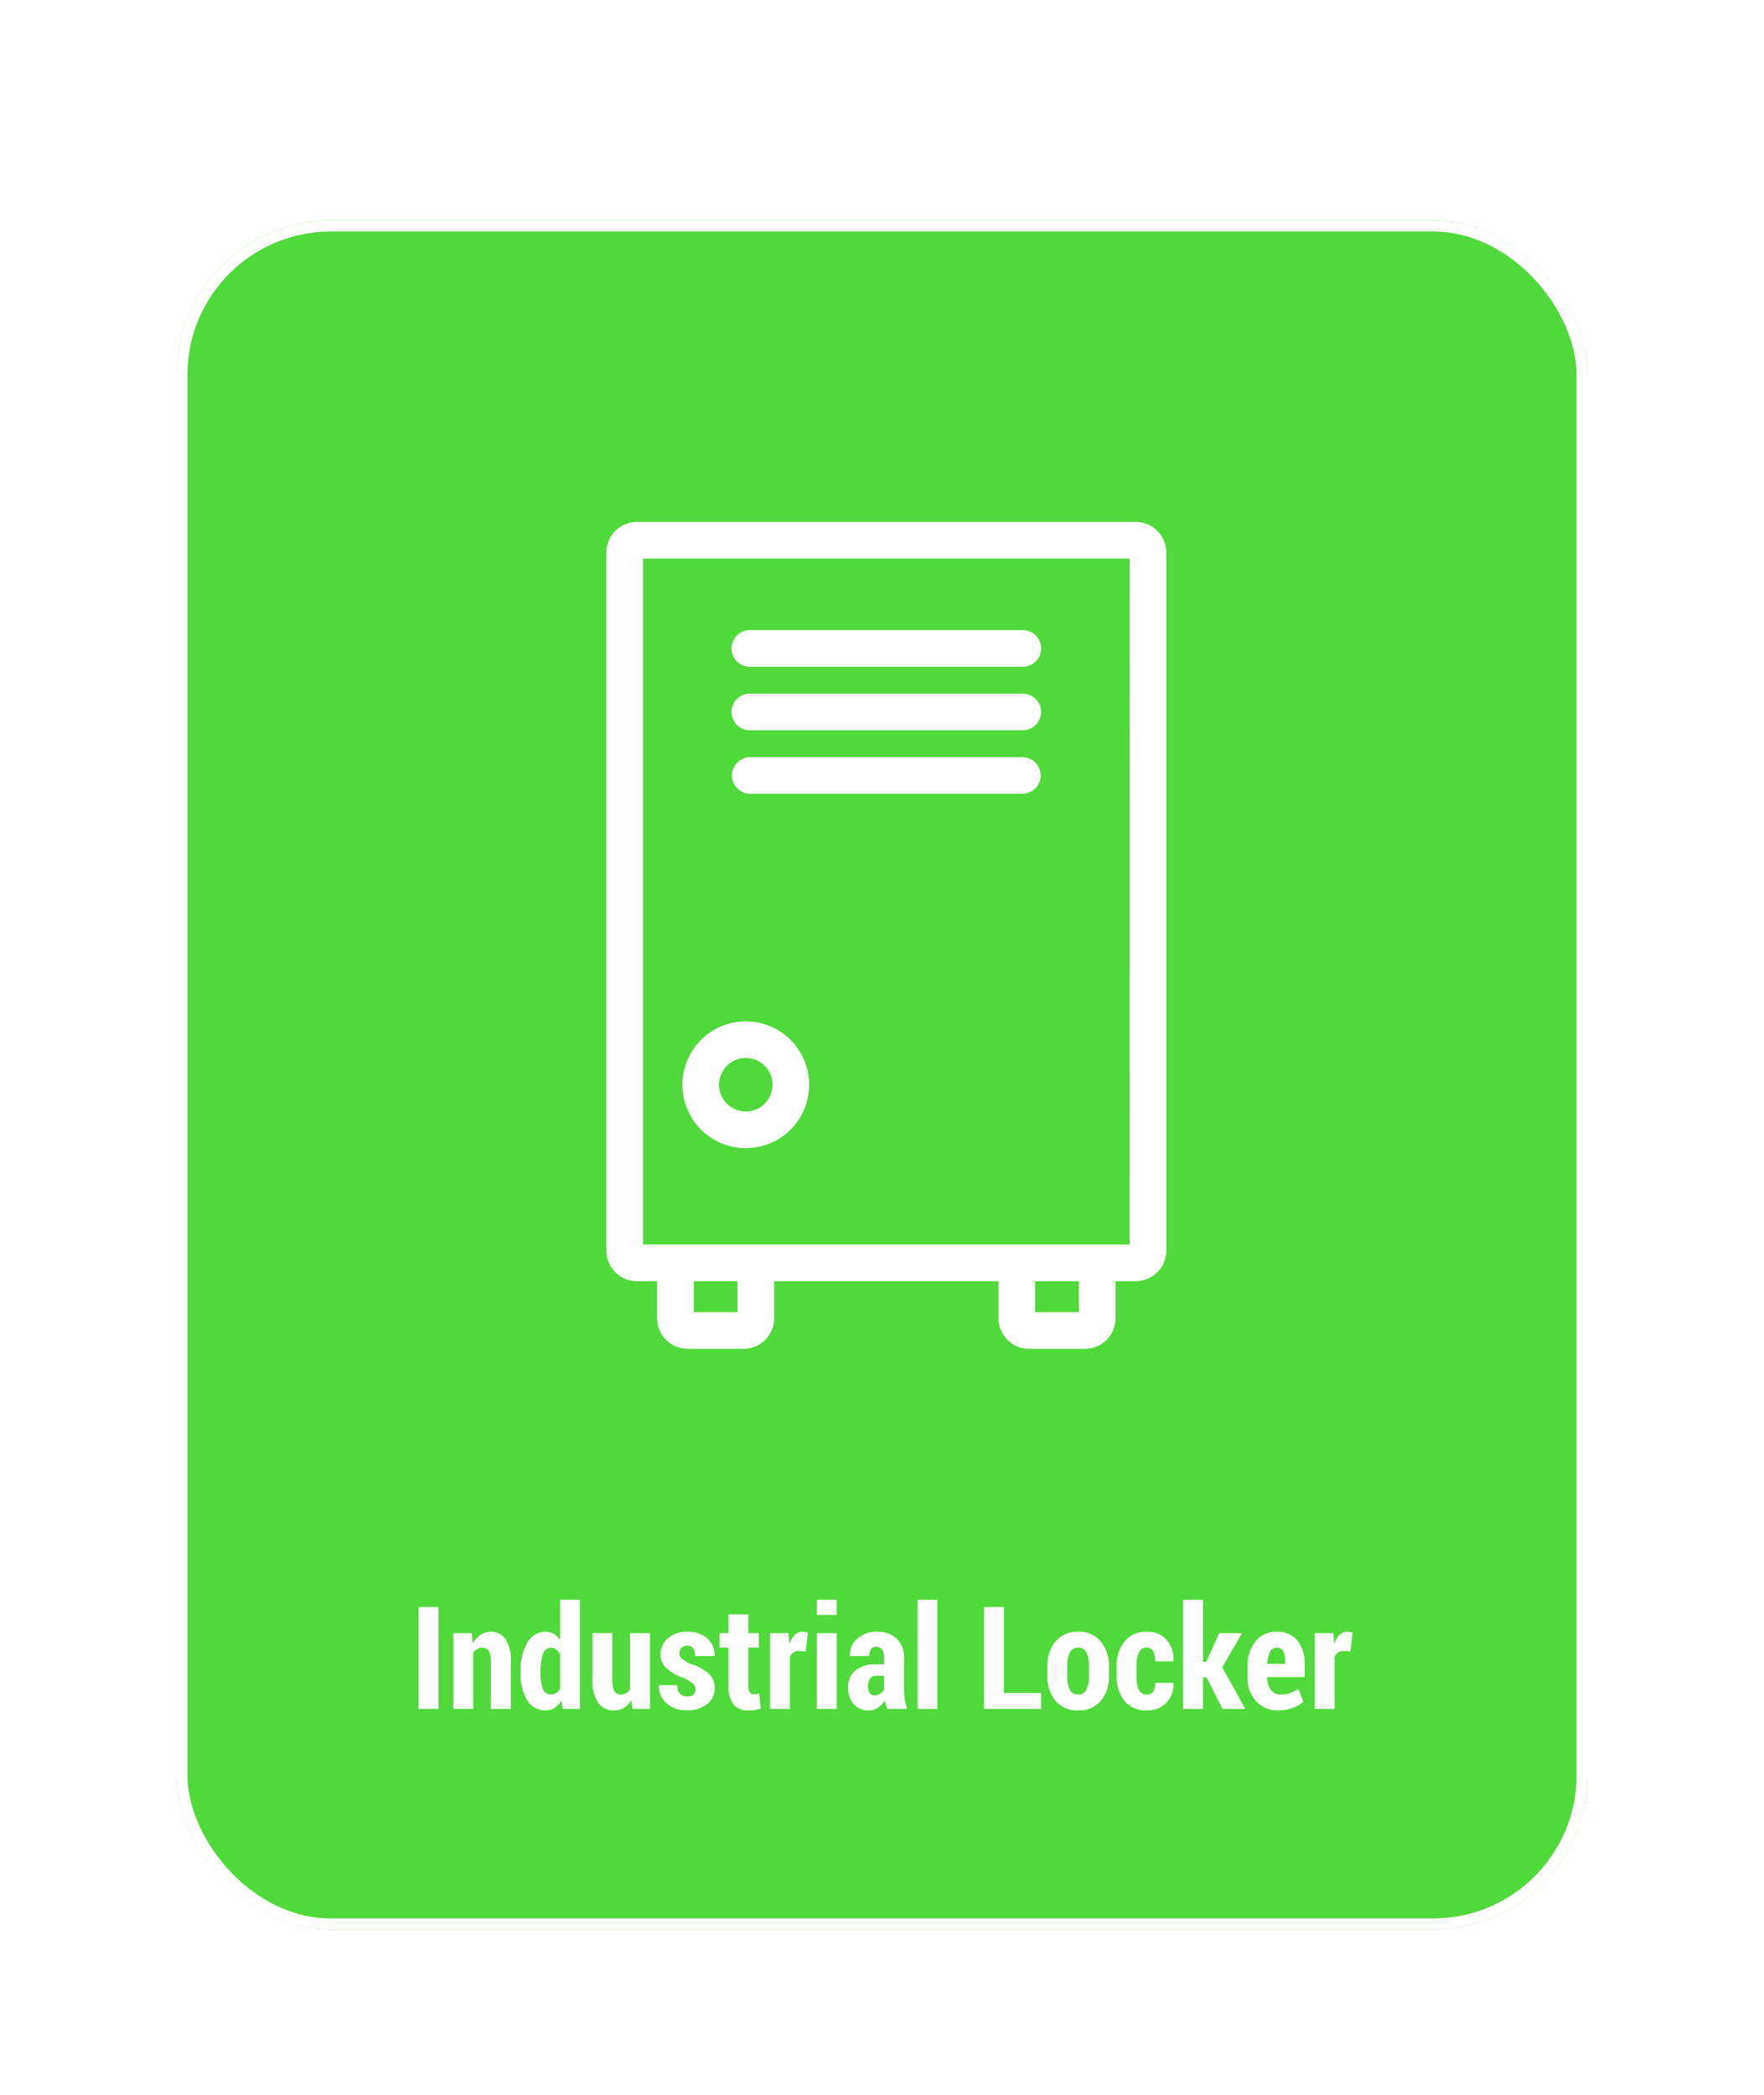 <svg xmlns="http://www.w3.org/2000/svg" xmlns:xlink="http://www.w3.org/1999/xlink" width="160" height="190" viewBox="0 0 160 190">
  <defs>
    <filter id="Rectángulo_2910" x="-2" y="2" width="164" height="191" filterUnits="userSpaceOnUse">
      <feOffset dy="2" input="SourceAlpha"/>
      <feGaussianBlur stdDeviation="6" result="blur"/>
      <feFlood flood-color="#44d62c" flood-opacity="0.651"/>
      <feComposite operator="in" in2="blur"/>
      <feComposite in="SourceGraphic"/>
    </filter>
    <clipPath id="clip-Casilleros01EN">
      <rect width="160" height="190"/>
    </clipPath>
  </defs>
  <g id="Casilleros01EN" clip-path="url(#clip-Casilleros01EN)">
    <g id="Grupo_1552" data-name="Grupo 1552" transform="translate(-2628 -328.66)">
      <g transform="matrix(1, 0, 0, 1, 2628, 328.66)" filter="url(#Rectángulo_2910)">
        <g id="Rectángulo_2910-2" data-name="Rectángulo 2910" transform="translate(16 18)" fill="#44d62c" stroke="#fff" stroke-width="1" opacity="0.93">
          <rect width="128" height="155" rx="14" stroke="none"/>
          <rect x="0.5" y="0.5" width="127" height="154" rx="13.5" fill="none"/>
        </g>
      </g>
      <path id="Trazado_6063" data-name="Trazado 6063" d="M111.027,46.071H65.778a2.772,2.772,0,0,0-2.769,2.769v63.323a2.772,2.772,0,0,0,2.769,2.769h1.835V118.3a2.772,2.772,0,0,0,2.769,2.769h5.075a2.772,2.772,0,0,0,2.769-2.769v-3.368H98.578V118.3a2.772,2.772,0,0,0,2.769,2.769h5.075a2.772,2.772,0,0,0,2.769-2.769v-3.368h1.835a2.772,2.772,0,0,0,2.769-2.769V48.84A2.773,2.773,0,0,0,111.027,46.071Zm-40.09,71.676v-2.814H74.9v2.814Zm34.931,0H101.9v-2.814h3.967Zm4.6-6.137H66.332V49.394h44.141Z" transform="translate(2619.991 329.929)" fill="#fff"/>
      <path id="Trazado_6064" data-name="Trazado 6064" d="M119.4,71.954H94.728a1.662,1.662,0,1,0,0,3.323H119.4a1.662,1.662,0,1,0,0-3.323Z" transform="translate(2601.327 313.857)" fill="#fff"/>
      <path id="Trazado_6065" data-name="Trazado 6065" d="M119.4,87.15H94.728a1.662,1.662,0,1,0,0,3.323H119.4a1.662,1.662,0,1,0,0-3.323Z" transform="translate(2601.327 304.421)" fill="#fff"/>
      <path id="Trazado_6066" data-name="Trazado 6066" d="M119.4,102.347H94.728a1.661,1.661,0,1,0,0,3.323H119.4a1.661,1.661,0,1,0,0-3.323Z" transform="translate(2601.327 294.985)" fill="#fff"/>
      <path id="Trazado_6067" data-name="Trazado 6067" d="M86.949,165.568a5.749,5.749,0,1,0,5.749,5.749A5.756,5.756,0,0,0,86.949,165.568Zm0,8.175a2.426,2.426,0,1,1,2.426-2.426A2.429,2.429,0,0,1,86.949,173.743Z" transform="translate(2608.696 255.729)" fill="#fff"/>
      <path id="Trazado_9445" data-name="Trazado 9445" d="M-40.235,0h-1.8V-9.242h1.8ZM-37.2-6.868l.076.946a2.289,2.289,0,0,1,.7-.79A1.6,1.6,0,0,1-35.506-7a1.591,1.591,0,0,1,1.349.66,3.5,3.5,0,0,1,.492,2.076V0h-1.809V-4.264a1.842,1.842,0,0,0-.2-1,.7.7,0,0,0-.619-.289.822.822,0,0,0-.444.127,1.083,1.083,0,0,0-.343.349V0h-1.8V-6.868ZM-32.776-3.4A5.013,5.013,0,0,1-32.179-6,1.867,1.867,0,0,1-30.5-7a1.4,1.4,0,0,1,.724.19,1.9,1.9,0,0,1,.578.546V-9.9h1.8V0h-1.568l-.121-.749a2.019,2.019,0,0,1-.619.657,1.458,1.458,0,0,1-.8.225A1.882,1.882,0,0,1-32.183-.8a4.531,4.531,0,0,1-.594-2.466Zm1.8.134a3.89,3.89,0,0,0,.213,1.439.737.737,0,0,0,.72.516.9.9,0,0,0,.489-.131,1.078,1.078,0,0,0,.355-.379V-4.949a1.272,1.272,0,0,0-.355-.446.766.766,0,0,0-.476-.159.764.764,0,0,0-.724.592A4.553,4.553,0,0,0-30.973-3.4Zm8.239,2.469A2.027,2.027,0,0,1-23.41-.1a1.712,1.712,0,0,1-.9.238,1.691,1.691,0,0,1-1.438-.7,3.621,3.621,0,0,1-.517-2.155V-6.868h1.8V-2.7a2.361,2.361,0,0,0,.178,1.061.567.567,0,0,0,.527.33,1.169,1.169,0,0,0,.524-.111,1.05,1.05,0,0,0,.384-.327V-6.868h1.809V0h-1.587Zm5.821-1a.667.667,0,0,0-.229-.5,3.847,3.847,0,0,0-.876-.524A4.619,4.619,0,0,1-19.57-3.7a1.667,1.667,0,0,1-.517-1.27A1.854,1.854,0,0,1-19.424-6.4,2.533,2.533,0,0,1-17.669-7a2.626,2.626,0,0,1,1.822.609,1.922,1.922,0,0,1,.654,1.555l-.019.038h-1.739a1.176,1.176,0,0,0-.178-.686.621.621,0,0,0-.546-.254.685.685,0,0,0-.5.2.638.638,0,0,0-.2.476.638.638,0,0,0,.2.492,4.091,4.091,0,0,0,.882.511,4.278,4.278,0,0,1,1.6.873,1.76,1.76,0,0,1,.521,1.323,1.756,1.756,0,0,1-.7,1.435A2.849,2.849,0,0,1-17.7.133a2.539,2.539,0,0,1-1.879-.692,2.043,2.043,0,0,1-.66-1.562l.013-.038h1.65a1.12,1.12,0,0,0,.254.787.9.9,0,0,0,.667.241.781.781,0,0,0,.552-.178A.636.636,0,0,0-16.913-1.8Zm4.792-6.779v1.708h.952v1.308h-.952v3.447a1.122,1.122,0,0,0,.121.6.377.377,0,0,0,.33.181,2.076,2.076,0,0,0,.279-.016,2.043,2.043,0,0,0,.254-.054L-11-.032A3.6,3.6,0,0,1-11.543.1a4.109,4.109,0,0,1-.59.038A1.656,1.656,0,0,1-13.463-.4a2.589,2.589,0,0,1-.46-1.7V-5.561h-.812V-6.868h.813V-8.576Zm5.211,3.352-.679-.019a.769.769,0,0,0-.473.14.887.887,0,0,0-.289.394V0h-1.8V-6.868h1.682l.07.92.032.013a1.873,1.873,0,0,1,.46-.778A.965.965,0,0,1-7.22-7a1.6,1.6,0,0,1,.257.022,1.746,1.746,0,0,1,.238.054ZM-4.11,0h-1.8V-6.868h1.8Zm0-8.525h-1.8V-9.9h1.8ZM.492,0A3.082,3.082,0,0,1,.355-.375,3.057,3.057,0,0,1,.263-.787a2.147,2.147,0,0,1-.619.67A1.46,1.46,0,0,1-1.2.133,1.756,1.756,0,0,1-2.564-.425a2.124,2.124,0,0,1-.511-1.492,1.955,1.955,0,0,1,.651-1.568A2.9,2.9,0,0,1-.492-4.043H.187V-4.6a1.381,1.381,0,0,0-.181-.771.61.61,0,0,0-.543-.27.523.523,0,0,0-.457.216,1.085,1.085,0,0,0-.152.628l-1.746-.006-.019-.038a1.883,1.883,0,0,1,.663-1.523A2.626,2.626,0,0,1-.416-7a2.451,2.451,0,0,1,1.742.625A2.317,2.317,0,0,1,2-4.589v2.78a6.017,6.017,0,0,0,.07.946A5.153,5.153,0,0,0,2.282,0ZM-.682-1.225a.929.929,0,0,0,.5-.146,1.084,1.084,0,0,0,.365-.375V-3.009H-.492a.657.657,0,0,0-.6.286A1.312,1.312,0,0,0-1.273-2a.919.919,0,0,0,.159.559A.507.507,0,0,0-.682-1.225ZM5.024,0h-1.8V-9.9h1.8Zm6.03-1.441h3.377V0H9.245V-9.242h1.809ZM15-3.853a3.415,3.415,0,0,1,.733-2.263A2.526,2.526,0,0,1,17.789-7a2.536,2.536,0,0,1,2.057.879,3.4,3.4,0,0,1,.736,2.263V-3a3.387,3.387,0,0,1-.736,2.266,2.541,2.541,0,0,1-2.05.87,2.546,2.546,0,0,1-2.06-.87A3.4,3.4,0,0,1,15-3Zm1.8.848a2.867,2.867,0,0,0,.222,1.246.791.791,0,0,0,.774.451.782.782,0,0,0,.759-.455,2.835,2.835,0,0,0,.225-1.243v-.852a2.843,2.843,0,0,0-.225-1.237.785.785,0,0,0-.765-.461.785.785,0,0,0-.765.464A2.847,2.847,0,0,0,16.8-3.857Zm7.243,1.7a.63.63,0,0,0,.555-.273,1.387,1.387,0,0,0,.187-.787h1.638l.019.038a2.353,2.353,0,0,1-.663,1.771,2.335,2.335,0,0,1-1.736.692,2.5,2.5,0,0,1-2.047-.87,3.426,3.426,0,0,1-.714-2.247v-.882a3.465,3.465,0,0,1,.711-2.25A2.469,2.469,0,0,1,24.029-7a2.288,2.288,0,0,1,1.774.717,2.69,2.69,0,0,1,.638,1.936l-.013.032H24.784a1.876,1.876,0,0,0-.187-.9.609.609,0,0,0-.568-.341.743.743,0,0,0-.743.458,3.072,3.072,0,0,0-.2,1.227v.884a3.036,3.036,0,0,0,.2,1.233A.755.755,0,0,0,24.042-1.308Zm5.4-1.549h-.33V0h-1.8V-9.9h1.8v5.624h.3l1.162-2.59h2.076l-1.79,3.091L32.948,0H30.885ZM35.969.133a2.623,2.623,0,0,1-2.057-.851,3.1,3.1,0,0,1-.762-2.146v-.965a3.545,3.545,0,0,1,.708-2.279A2.365,2.365,0,0,1,35.817-7a2.276,2.276,0,0,1,1.866.806,3.366,3.366,0,0,1,.66,2.2v1.1h-3.4v.025a1.9,1.9,0,0,0,.308,1.117,1.061,1.061,0,0,0,.93.438,2.482,2.482,0,0,0,.825-.114,4.341,4.341,0,0,0,.755-.381l.457,1.149a2.723,2.723,0,0,1-.949.565A3.694,3.694,0,0,1,35.969.133Zm-.152-5.687a.67.67,0,0,0-.635.4,2.564,2.564,0,0,0-.229,1.065h1.619v-.255a1.831,1.831,0,0,0-.178-.889A.612.612,0,0,0,35.817-5.554Zm6.678.33-.679-.019a.769.769,0,0,0-.473.14.887.887,0,0,0-.289.394V0h-1.8V-6.868h1.682l.07.92.032.013a1.873,1.873,0,0,1,.46-.778A.965.965,0,0,1,42.183-7a1.6,1.6,0,0,1,.257.022,1.746,1.746,0,0,1,.238.054Z" transform="translate(2708 483.66)" fill="#fff"/>
    </g>
  </g>
</svg>
